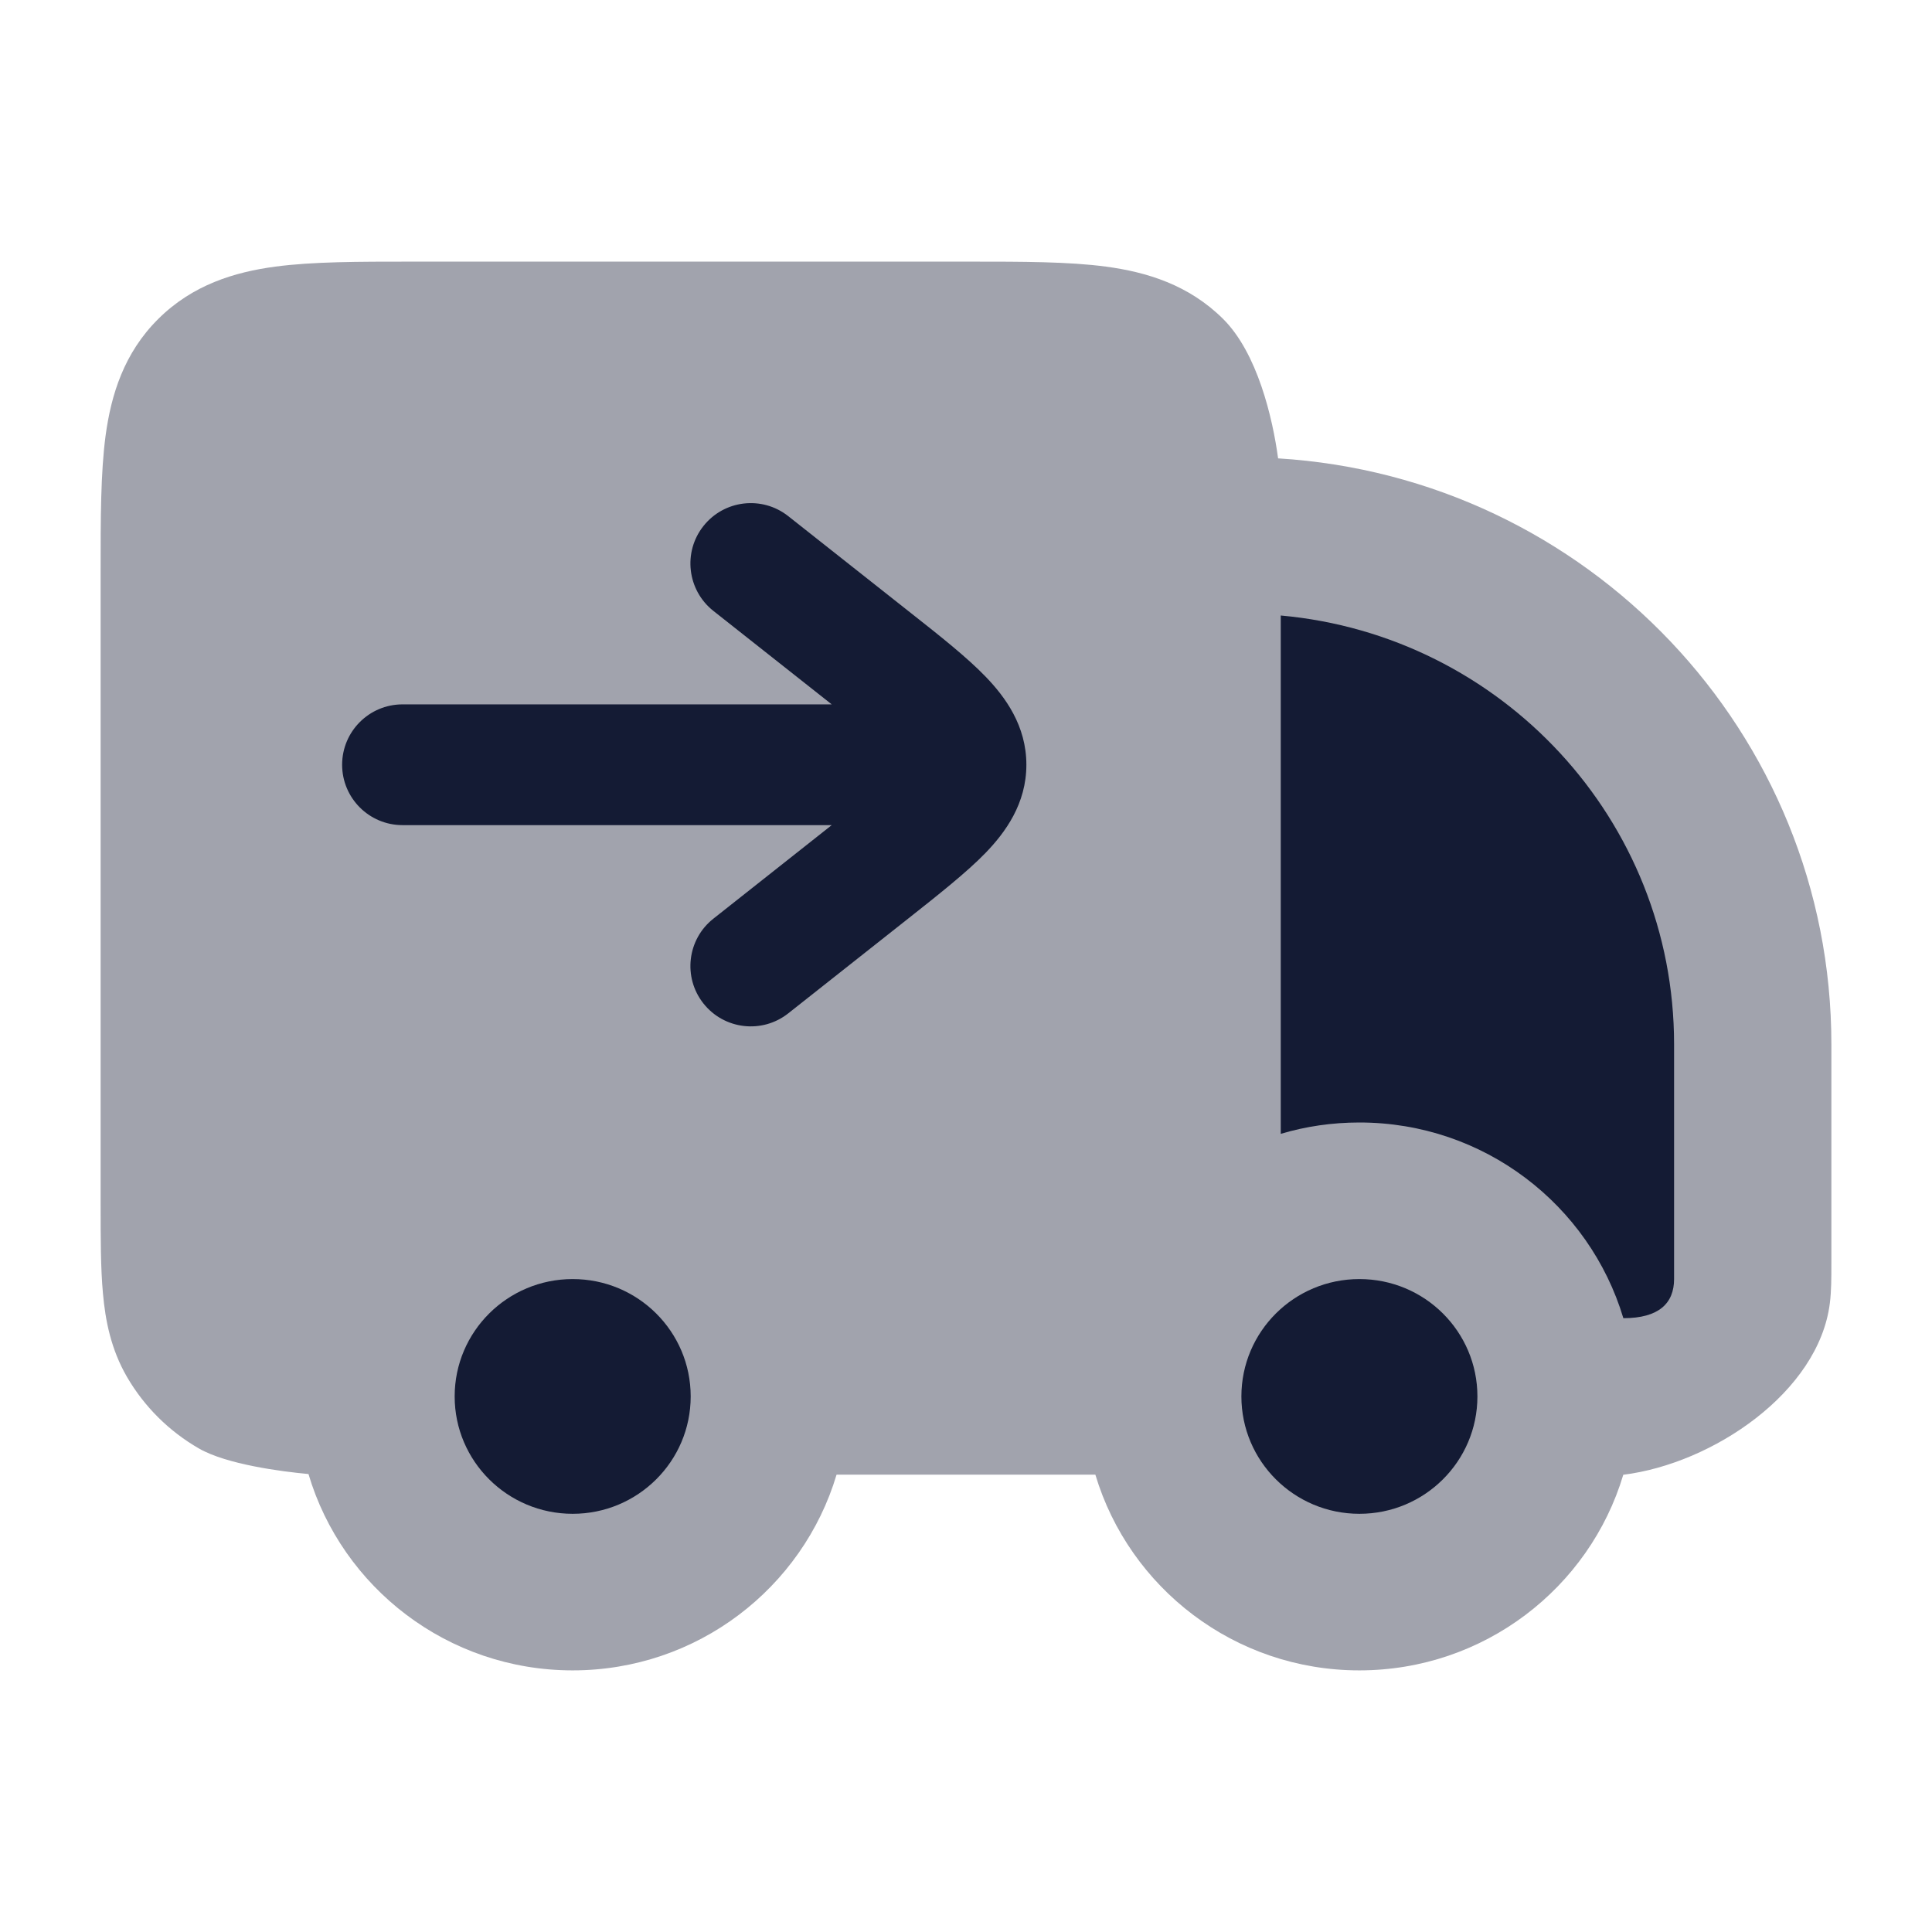 <svg width="24" height="24" viewBox="0 0 24 24" fill="none" xmlns="http://www.w3.org/2000/svg">
<path opacity="0.4" d="M5.099 3.25H12.06C12.699 3.25 13.274 3.25 13.739 3.312C14.246 3.38 14.767 3.538 15.194 3.962C15.62 4.386 15.809 5.19 15.877 5.694C19.712 5.929 22.75 9.098 22.75 12.972L22.75 15.701V15.701C22.75 15.871 22.75 16.038 22.731 16.189C22.593 17.294 21.275 18.182 20.165 18.32C19.745 19.725 18.436 20.75 16.886 20.75C15.337 20.75 14.028 19.725 13.607 18.319H10.392C9.972 19.725 8.663 20.75 7.114 20.75C5.561 20.75 4.25 19.721 3.832 18.311C3.494 18.28 2.815 18.191 2.472 17.994C2.1 17.78 1.792 17.474 1.577 17.104C1.379 16.762 1.309 16.406 1.279 16.069C1.25 15.755 1.25 15.377 1.25 14.956L1.25 7.079C1.25 6.443 1.25 5.872 1.312 5.409C1.381 4.904 1.539 4.386 1.966 3.962C2.392 3.538 2.913 3.38 3.42 3.312C3.885 3.25 4.46 3.25 5.099 3.25Z" fill="#141B34"/>
<path d="M15.91 14.085C16.219 13.993 16.547 13.944 16.887 13.944C18.436 13.944 19.745 14.969 20.166 16.375C20.608 16.375 20.796 16.189 20.796 15.889V12.972C20.796 10.183 18.649 7.892 15.91 7.646V14.085Z" fill="#141B34"/>
<path d="M7.114 15.889C6.305 15.889 5.648 16.541 5.648 17.347C5.648 18.152 6.305 18.805 7.114 18.805C7.924 18.805 8.58 18.152 8.58 17.347C8.58 16.541 7.924 15.889 7.114 15.889Z" fill="#141B34"/>
<path d="M16.887 15.889C16.077 15.889 15.421 16.541 15.421 17.347C15.421 18.152 16.077 18.805 16.887 18.805C17.697 18.805 18.353 18.152 18.353 17.347C18.353 16.541 17.697 15.889 16.887 15.889Z" fill="#141B34"/>
<path d="M8.862 11.412L10.332 10.25L5 10.25C4.586 10.25 4.25 9.914 4.25 9.5C4.25 9.086 4.586 8.75 5 8.75L10.332 8.75L8.862 7.589C8.537 7.332 8.481 6.86 8.738 6.535C8.995 6.21 9.466 6.155 9.791 6.411L11.315 7.615C11.679 7.902 12.009 8.163 12.243 8.405C12.49 8.661 12.75 9.016 12.75 9.5C12.75 9.984 12.49 10.339 12.243 10.595C12.009 10.837 11.641 11.127 11.278 11.414L9.791 12.589C9.466 12.845 8.995 12.79 8.738 12.465C8.481 12.14 8.537 11.668 8.862 11.412Z" fill="#141B34"/>
</svg>
